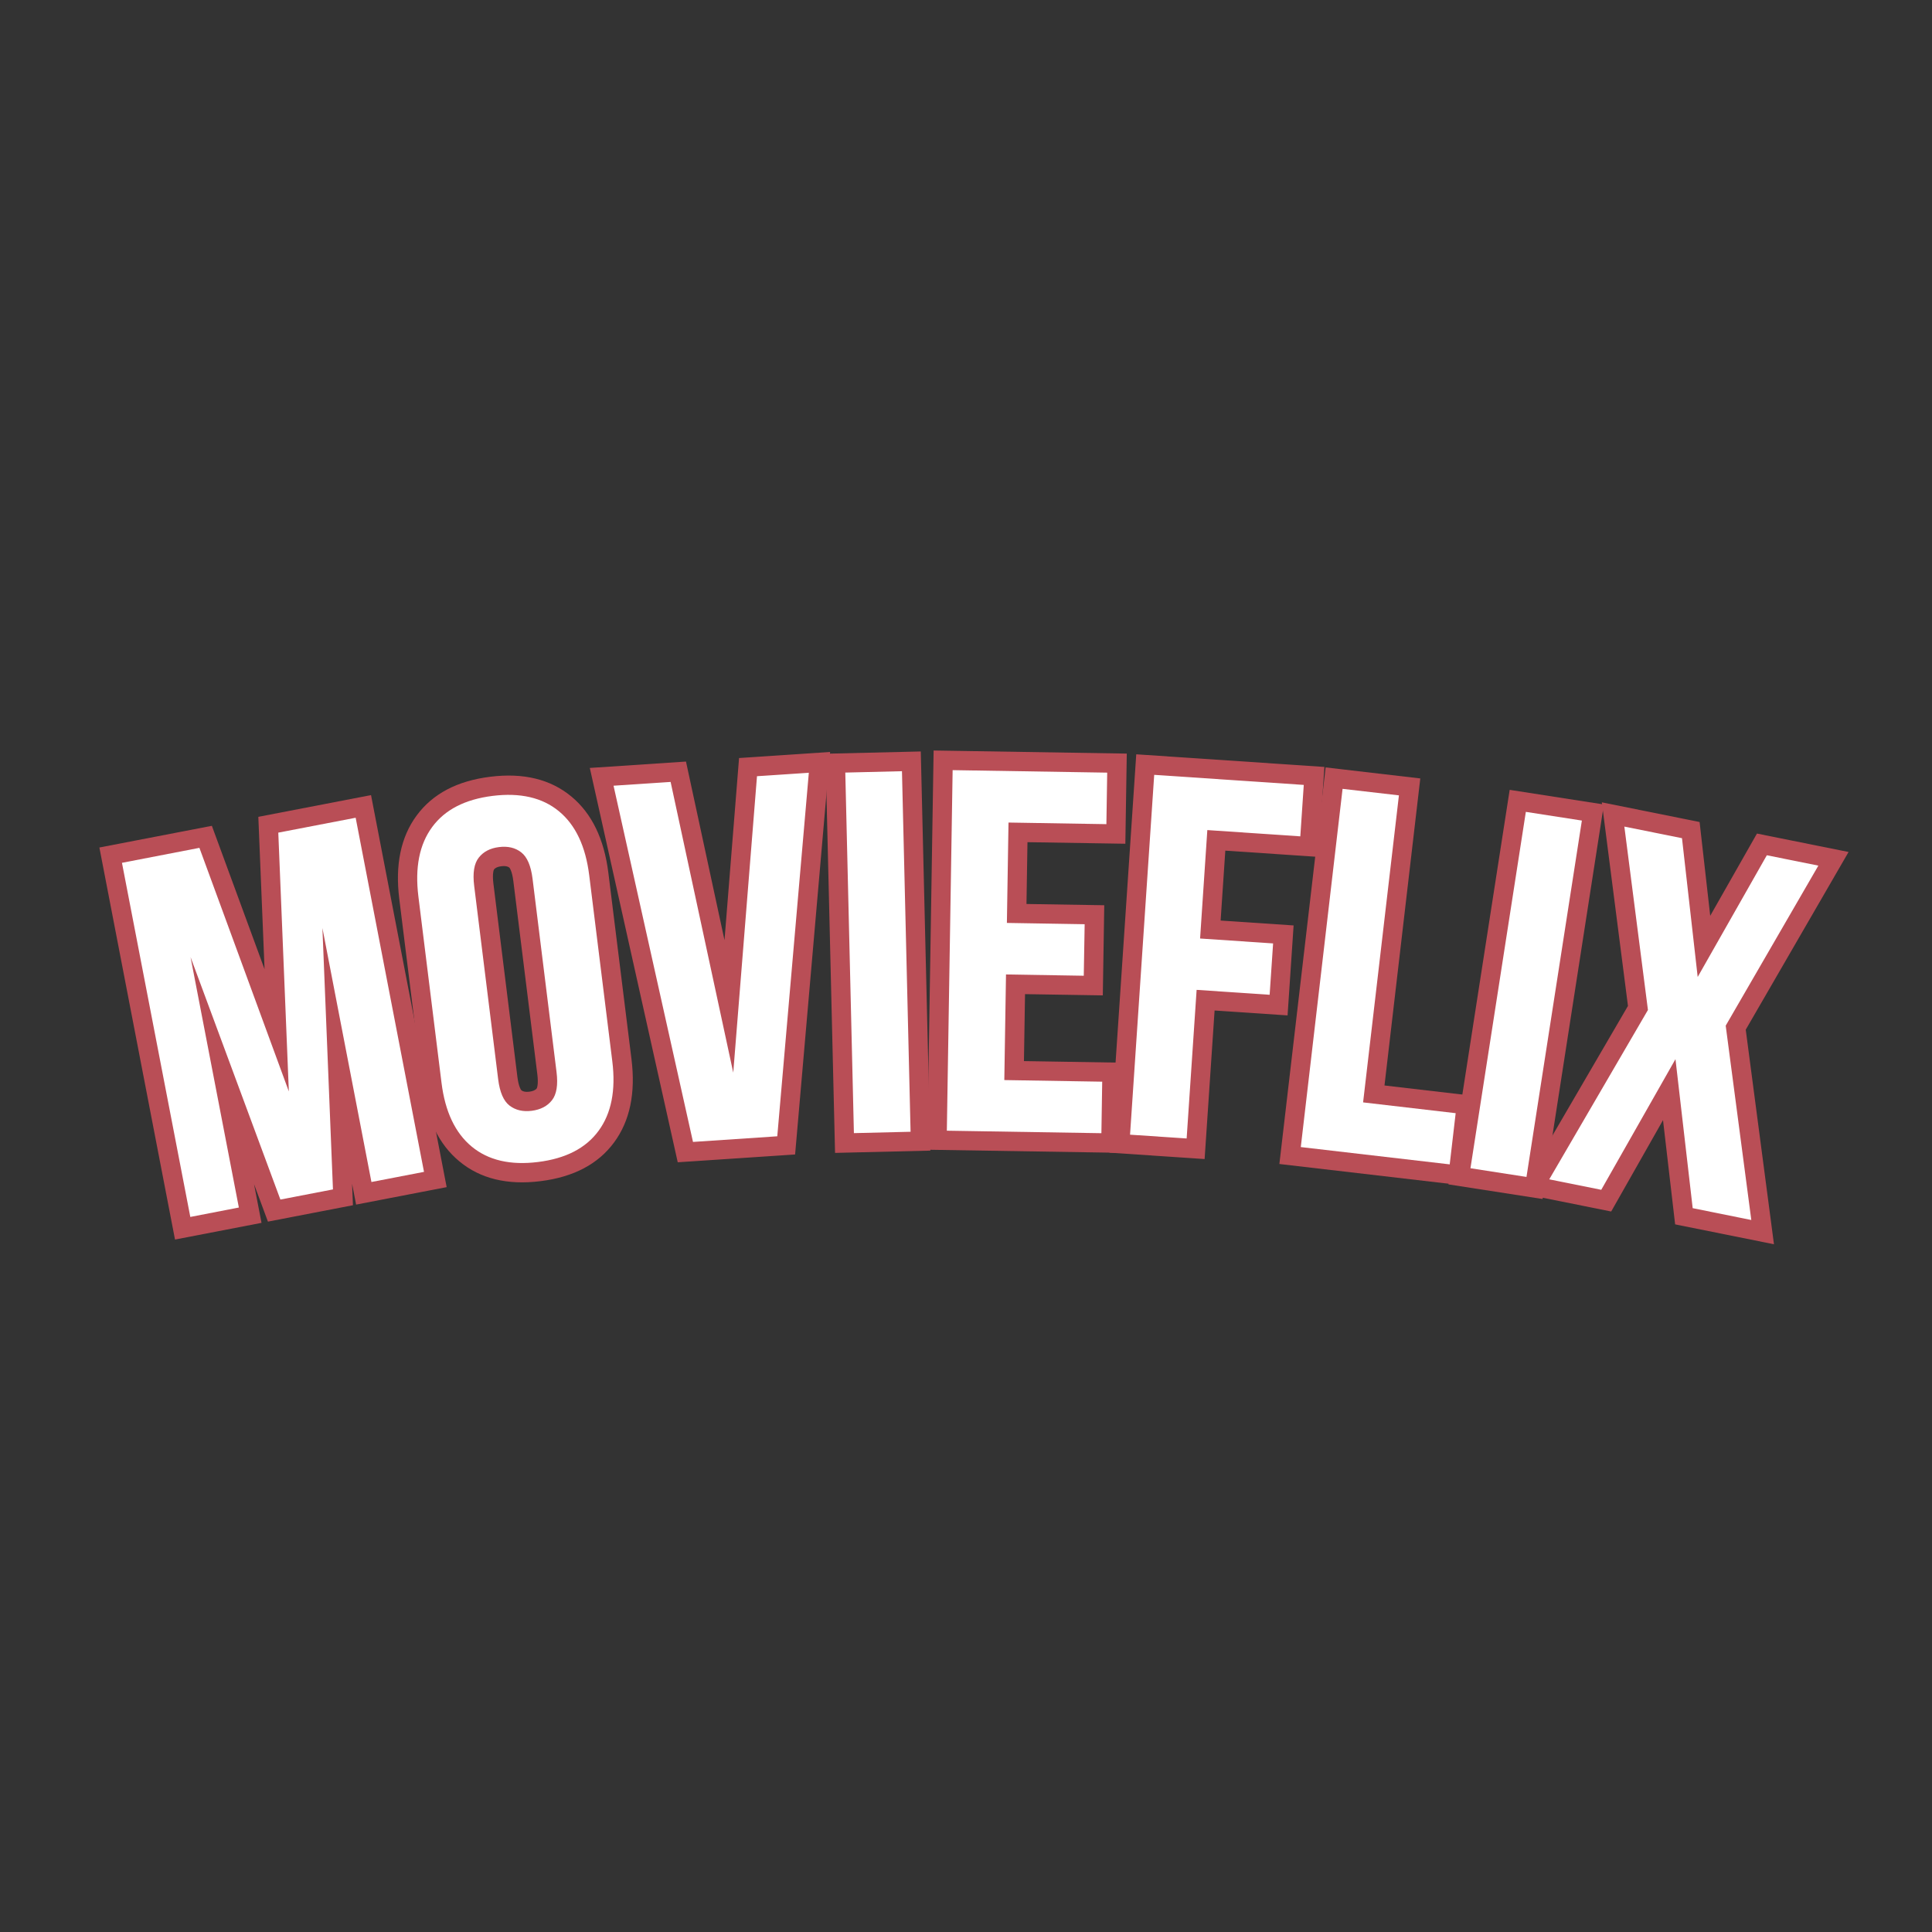 <svg xmlns="http://www.w3.org/2000/svg" xmlns:xlink="http://www.w3.org/1999/xlink" width="500" zoomAndPan="magnify" viewBox="0 0 375 375" height="500" preserveAspectRatio="xMidYMid meet" version="1.2"><rect x="0" y="0" width="375" height="375" fill="#333333" stroke="none"/><defs/><g id="d8461543f3"><g style="fill:#b94e56;fill-opacity:1;"><g transform="translate(33.111, 236.942)"><path style="stroke:none" d="M 19.215 -24.949 L 17.031 -78.395 L 38.906 -82.613 L 53.586 -6.52 L 36.008 -3.129 L 25.789 -56.098 L 29.473 -56.809 L 33.219 -56.961 L 35.395 -3.008 L 18.895 0.176 L 0.363 -49.855 L 3.879 -51.16 L 7.562 -51.871 L 17.648 0.414 L 0.859 3.652 L -13.82 -72.441 L 8.012 -76.652 L 26.48 -26.395 L 22.961 -25.102 Z M 26.707 -25.254 L 19.441 -23.809 L 2.074 -71.074 L 5.594 -72.367 L 6.305 -68.688 L -8.719 -65.789 L -9.43 -69.469 L -5.746 -70.18 L 7.512 -1.449 L 3.828 -0.738 L 3.117 -4.422 L 12.547 -6.238 L 13.254 -2.559 L 9.574 -1.848 L 0.199 -50.449 L 7.395 -52.461 L 24.824 -5.414 L 21.305 -4.109 L 20.598 -7.793 L 30.809 -9.762 L 31.52 -6.078 L 27.77 -5.93 L 25.727 -56.66 L 33.152 -57.52 L 42.664 -8.23 L 38.98 -7.52 L 38.27 -11.203 L 48.48 -13.172 L 49.191 -9.488 L 45.508 -8.777 L 32.25 -77.512 L 35.934 -78.219 L 36.645 -74.539 L 21.621 -71.641 L 20.91 -75.324 L 24.656 -75.477 Z M 26.707 -25.254 "/></g></g><g style="fill:#b94e56;fill-opacity:1;"><g transform="translate(84.694, 227.185)"><path style="stroke:none" d="M 15.73 -18.176 C 15.844 -17.27 16.012 -16.555 16.238 -16.027 C 16.352 -15.766 16.441 -15.605 16.512 -15.555 C 16.848 -15.293 17.363 -15.203 18.055 -15.289 C 18.746 -15.375 19.223 -15.586 19.484 -15.922 C 19.539 -15.992 19.59 -16.168 19.633 -16.449 C 19.723 -17.016 19.715 -17.75 19.602 -18.656 L 14.945 -56.168 C 14.832 -57.07 14.664 -57.789 14.438 -58.316 C 14.324 -58.578 14.234 -58.734 14.164 -58.789 C 13.828 -59.051 13.316 -59.137 12.625 -59.051 C 11.93 -58.965 11.453 -58.754 11.191 -58.418 C 11.137 -58.352 11.09 -58.176 11.043 -57.895 C 10.953 -57.328 10.965 -56.59 11.074 -55.688 Z M 8.289 -17.25 L 3.633 -54.762 C 3.195 -58.305 3.742 -61.059 5.277 -63.031 C 6.812 -65 8.953 -66.156 11.699 -66.496 C 14.449 -66.836 16.805 -66.238 18.777 -64.703 C 20.746 -63.172 21.949 -60.633 22.391 -57.09 L 27.043 -19.578 C 27.484 -16.039 26.938 -13.281 25.402 -11.312 C 23.867 -9.344 21.727 -8.188 18.977 -7.848 C 16.23 -7.504 13.871 -8.102 11.902 -9.637 C 9.934 -11.172 8.727 -13.711 8.289 -17.25 Z M -7.195 -52.715 C -8.016 -59.324 -6.898 -64.711 -3.836 -68.875 C -0.727 -73.105 4.039 -75.621 10.469 -76.418 C 16.895 -77.215 22.133 -75.945 26.184 -72.602 C 30.168 -69.312 32.57 -64.359 33.391 -57.75 L 37.875 -21.629 C 38.695 -15.02 37.574 -9.629 34.516 -5.465 C 31.406 -1.234 26.637 1.281 20.211 2.078 C 13.781 2.875 8.543 1.602 4.496 -1.742 C 0.508 -5.031 -1.895 -9.98 -2.715 -16.59 Z M 0.246 -53.637 L 4.73 -17.516 C 5.305 -12.879 6.816 -9.547 9.27 -7.523 C 11.656 -5.555 14.996 -4.832 19.285 -5.367 C 23.574 -5.898 26.637 -7.41 28.469 -9.906 C 30.352 -12.469 31.008 -16.066 30.43 -20.703 L 25.949 -56.828 C 25.371 -61.465 23.859 -64.793 21.406 -66.816 C 19.02 -68.789 15.68 -69.508 11.391 -68.977 C 7.102 -68.445 4.039 -66.93 2.207 -64.434 C 0.324 -61.871 -0.328 -58.273 0.246 -53.637 Z M 0.246 -53.637 "/></g></g><g style="fill:#b94e56;fill-opacity:1;"><g transform="translate(122.635, 222.428)"><path style="stroke:none" d="M 15.961 -14.535 L 20.816 -75.293 L 38.488 -76.469 L 31.695 1.652 L 8.914 3.168 L -8.152 -73.371 L 10.516 -74.609 L 23.363 -15.027 L 19.699 -14.238 Z M 23.438 -13.938 L 16.035 -13.445 L 3.867 -69.863 L 7.535 -70.652 L 7.781 -66.91 L -3.293 -66.176 L -3.539 -69.918 L 0.117 -70.734 L 15.535 -1.605 L 11.875 -0.789 L 11.625 -4.531 L 27.988 -5.617 L 28.238 -1.875 L 24.5 -2.199 L 30.637 -72.762 L 34.375 -72.434 L 34.621 -68.695 L 24.547 -68.023 L 24.297 -71.766 L 28.035 -71.469 Z M 23.438 -13.938 "/></g></g><g style="fill:#b94e56;fill-opacity:1;"><g transform="translate(161.743, 220.034)"><path style="stroke:none" d="M -1.516 -73.734 L 16.98 -74.176 L 18.832 3.301 L 0.34 3.742 Z M 6.164 -66.414 L 7.656 -3.934 L 11.156 -4.02 L 9.66 -66.5 Z M 6.164 -66.414 "/></g></g><g style="fill:#b94e56;fill-opacity:1;"><g transform="translate(179.781, 219.406)"><path style="stroke:none" d="M 15.707 -44.004 L 34.555 -43.699 L 34.273 -26.203 L 15.426 -26.504 L 15.488 -30.254 L 19.238 -30.195 L 18.906 -9.699 L 15.156 -9.758 L 15.219 -13.508 L 37.965 -13.141 L 37.684 4.355 L 0.191 3.754 L 1.434 -73.734 L 38.926 -73.133 L 38.648 -55.637 L 15.898 -56 L 15.961 -59.75 L 19.711 -59.691 L 19.398 -40.191 L 15.648 -40.254 Z M 11.836 -36.562 L 12.27 -63.559 L 35.016 -63.195 L 34.957 -59.445 L 31.207 -59.504 L 31.367 -69.504 L 35.117 -69.445 L 35.059 -65.695 L 5.062 -66.176 L 5.121 -69.926 L 8.871 -69.863 L 7.75 0.125 L 4 0.062 L 4.059 -3.684 L 34.055 -3.203 L 33.996 0.547 L 30.246 0.484 L 30.406 -9.512 L 34.156 -9.453 L 34.094 -5.703 L 11.348 -6.07 L 11.797 -34.062 L 30.645 -33.762 L 30.586 -30.012 L 26.836 -30.074 L 26.996 -40.07 L 30.746 -40.012 L 30.684 -36.262 L 15.586 -36.504 Z M 11.836 -36.562 "/></g></g><g style="fill:#b94e56;fill-opacity:1;"><g transform="translate(215.358, 219.976)"><path style="stroke:none" d="M 17.824 -41.547 L 35.73 -40.348 L 34.559 -22.887 L 16.652 -24.09 L 16.902 -27.828 L 20.645 -27.578 L 18.457 4.996 L 0 3.758 L 5.188 -73.566 L 41.707 -71.113 L 40.535 -53.652 L 18.734 -55.117 L 18.984 -58.859 L 22.727 -58.609 L 21.312 -37.555 L 17.57 -37.809 Z M 13.578 -34.316 L 15.496 -62.852 L 37.293 -61.387 L 37.043 -57.648 L 33.301 -57.898 L 33.973 -67.875 L 37.715 -67.625 L 37.461 -63.883 L 8.43 -65.832 L 8.68 -69.574 L 12.422 -69.32 L 7.734 0.52 L 3.992 0.27 L 4.242 -3.473 L 15.219 -2.738 L 14.965 1.004 L 11.223 0.754 L 13.41 -31.824 L 31.32 -30.621 L 31.07 -26.879 L 27.328 -27.129 L 27.996 -37.105 L 31.738 -36.855 L 31.488 -33.113 L 17.32 -34.066 Z M 13.578 -34.316 "/></g></g><g style="fill:#b94e56;fill-opacity:1;"><g transform="translate(248.514, 222.176)"><path style="stroke:none" d="M 12.516 -72.789 L 27.164 -71.082 L 19.781 -7.762 L 16.059 -8.195 L 16.492 -11.918 L 38.195 -9.391 L 36.168 7.992 L -0.188 3.754 L 8.789 -73.223 Z M 11.645 -65.34 L 12.082 -69.062 L 15.805 -68.629 L 7.699 0.898 L 3.973 0.465 L 4.406 -3.262 L 33.312 0.109 L 32.875 3.832 L 29.152 3.398 L 30.309 -6.531 L 34.035 -6.098 L 33.602 -2.375 L 11.898 -4.906 L 19.281 -68.223 L 23.008 -67.789 L 22.57 -64.066 Z M 11.645 -65.34 "/></g></g><g style="fill:#b94e56;fill-opacity:1;"><g transform="translate(281.462, 226.145)"><path style="stroke:none" d="M 11.566 -72.836 L 29.848 -69.996 L 17.953 6.582 L -0.328 3.742 Z M 17.828 -64.273 L 8.234 -2.516 L 11.691 -1.98 L 21.285 -63.734 Z M 17.828 -64.273 "/></g></g><g style="fill:#b94e56;fill-opacity:1;"><g transform="translate(299.239, 228.613)"><path style="stroke:none" d="M 56.949 -58.719 L 38.973 -27.656 L 35.727 -29.535 L 39.441 -30.023 L 45.086 12.895 L 25.902 9.035 L 22.227 -22.602 L 25.953 -23.035 L 29.215 -21.184 L 13.492 6.539 L -4.41 2.938 L 17.387 -34.461 L 20.629 -32.57 L 16.91 -32.094 L 11.676 -72.879 L 30.652 -69.059 L 34.012 -39.414 L 30.285 -38.992 L 27.023 -40.844 L 41.785 -66.82 L 59.566 -63.242 Z M 50.457 -62.477 L 53.703 -60.598 L 52.965 -56.922 L 42.965 -58.934 L 43.703 -62.609 L 46.965 -60.754 L 27.855 -27.125 L 23.508 -65.5 L 27.234 -65.922 L 26.496 -62.246 L 15.32 -64.492 L 16.059 -68.172 L 19.777 -68.648 L 24.512 -31.785 L 4.711 2.184 L 1.469 0.297 L 2.211 -3.379 L 12.309 -1.348 L 11.566 2.328 L 8.305 0.477 L 28.352 -34.867 L 33.035 5.465 L 29.312 5.898 L 30.051 2.219 L 41.422 4.508 L 40.684 8.184 L 36.965 8.672 L 31.84 -30.309 Z M 50.457 -62.477 "/></g></g><g style="fill:#ffffff;fill-opacity:1;"><g transform="translate(33.111, 236.942)"><path style="stroke:none" d="M 22.953 -25.094 L 20.906 -75.328 L 35.922 -78.219 L 49.188 -9.484 L 38.984 -7.516 L 29.469 -56.812 L 31.516 -6.078 L 21.312 -4.109 L 3.875 -51.172 L 13.25 -2.562 L 3.828 -0.734 L -9.438 -69.469 L 5.594 -72.375 Z M 22.953 -25.094 "/></g></g><g style="fill:#ffffff;fill-opacity:1;"><g transform="translate(84.694, 227.185)"><path style="stroke:none" d="M 12 -17.703 C 12.312 -15.191 13.047 -13.488 14.203 -12.594 C 15.359 -11.707 16.789 -11.367 18.5 -11.578 C 20.227 -11.797 21.539 -12.477 22.438 -13.625 C 23.344 -14.77 23.641 -16.598 23.328 -19.109 L 18.672 -56.641 C 18.359 -59.148 17.625 -60.852 16.469 -61.75 C 15.32 -62.645 13.883 -62.984 12.156 -62.766 C 10.445 -62.555 9.141 -61.875 8.234 -60.719 C 7.328 -59.57 7.031 -57.742 7.344 -55.234 Z M -3.484 -53.172 C -4.18 -58.797 -3.289 -63.289 -0.812 -66.656 C 1.656 -70.02 5.566 -72.035 10.922 -72.703 C 16.285 -73.367 20.578 -72.375 23.797 -69.719 C 27.016 -67.062 28.973 -62.922 29.672 -57.297 L 34.156 -21.172 C 34.852 -15.547 33.961 -11.051 31.484 -7.688 C 29.016 -4.32 25.098 -2.305 19.734 -1.641 C 14.379 -0.973 10.094 -1.969 6.875 -4.625 C 3.656 -7.281 1.695 -11.422 1 -17.047 Z M -3.484 -53.172 "/></g></g><g style="fill:#ffffff;fill-opacity:1;"><g transform="translate(122.635, 222.428)"><path style="stroke:none" d="M 19.688 -14.234 L 24.297 -71.766 L 34.359 -72.438 L 28.234 -1.875 L 11.875 -0.781 L -3.547 -69.922 L 7.531 -70.656 Z M 19.688 -14.234 "/></g></g><g style="fill:#ffffff;fill-opacity:1;"><g transform="translate(161.743, 220.034)"><path style="stroke:none" d="M 2.328 -70.078 L 13.328 -70.344 L 15 -0.359 L 4 -0.094 Z M 2.328 -70.078 "/></g></g><g style="fill:#ffffff;fill-opacity:1;"><g transform="translate(179.781, 219.406)"><path style="stroke:none" d="M 15.656 -40.266 L 30.75 -40.016 L 30.578 -30.016 L 15.484 -30.266 L 15.156 -9.766 L 34.156 -9.453 L 34 0.547 L 4 0.062 L 5.125 -69.922 L 35.125 -69.438 L 34.969 -59.438 L 15.969 -59.75 Z M 15.656 -40.266 "/></g></g><g style="fill:#ffffff;fill-opacity:1;"><g transform="translate(215.358, 219.976)"><path style="stroke:none" d="M 17.578 -37.812 L 31.75 -36.859 L 31.078 -26.891 L 16.906 -27.844 L 14.969 1 L 3.984 0.266 L 8.672 -69.578 L 37.703 -67.625 L 37.031 -57.641 L 18.984 -58.859 Z M 17.578 -37.812 "/></g></g><g style="fill:#ffffff;fill-opacity:1;"><g transform="translate(248.514, 222.176)"><path style="stroke:none" d="M 12.078 -69.062 L 23.016 -67.797 L 16.062 -8.203 L 34.031 -6.109 L 32.875 3.828 L 3.969 0.469 Z M 12.078 -69.062 "/></g></g><g style="fill:#ffffff;fill-opacity:1;"><g transform="translate(281.462, 226.145)"><path style="stroke:none" d="M 14.703 -68.562 L 25.578 -66.875 L 14.828 2.297 L 3.953 0.609 Z M 14.703 -68.562 "/></g></g><g style="fill:#ffffff;fill-opacity:1;"><g transform="translate(299.239, 228.613)"><path style="stroke:none" d="M 53.703 -60.594 L 35.719 -29.531 L 40.688 8.188 L 29.312 5.891 L 25.969 -23.031 L 11.562 2.328 L 1.469 0.297 L 20.625 -32.578 L 16.047 -68.172 L 27.234 -65.922 L 30.281 -38.984 L 43.703 -62.609 Z M 53.703 -60.594 "/></g></g></g></svg>